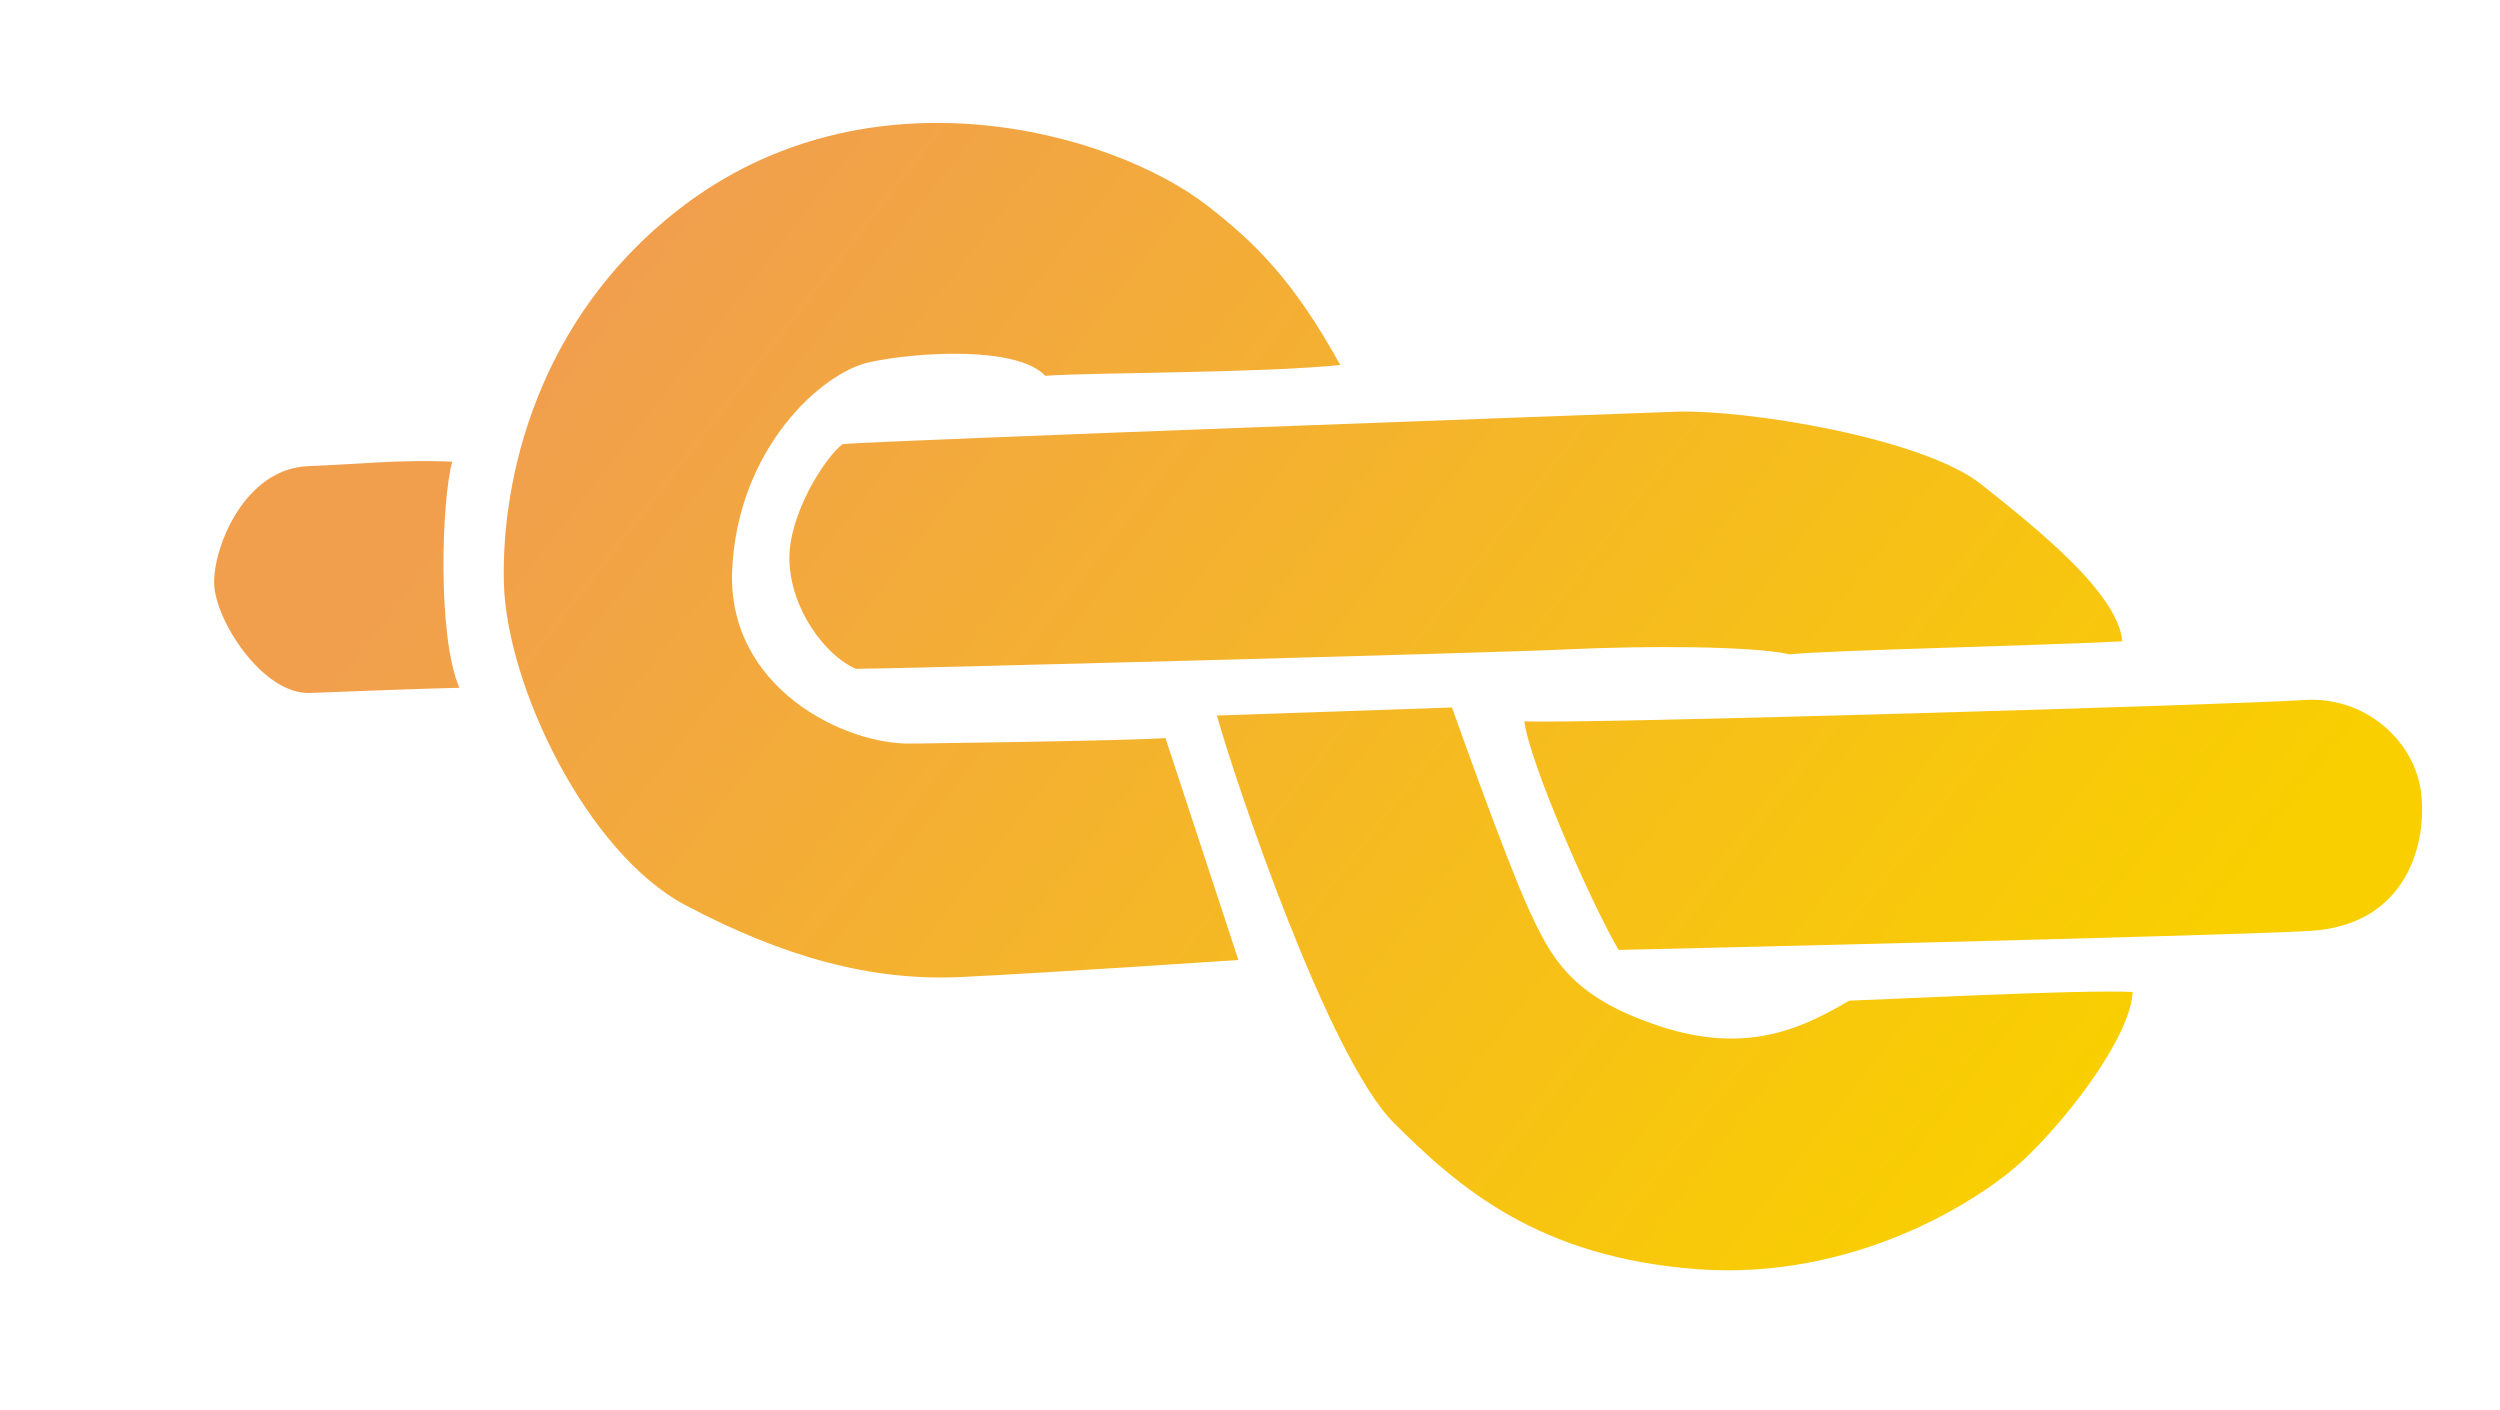 <?xml version="1.0" encoding="UTF-8" standalone="no"?>
<!DOCTYPE svg PUBLIC "-//W3C//DTD SVG 1.1//EN" "http://www.w3.org/Graphics/SVG/1.1/DTD/svg11.dtd">
<svg width="100%" height="100%" viewBox="0 0 679 383" version="1.1" xmlns="http://www.w3.org/2000/svg" xmlns:xlink="http://www.w3.org/1999/xlink" xml:space="preserve" xmlns:serif="http://www.serif.com/" style="fill-rule:evenodd;clip-rule:evenodd;stroke-linejoin:round;stroke-miterlimit:2;">
    <g transform="matrix(1,0,0,1,-3581,-1135)">
        <g id="Knot" transform="matrix(0.583,0,0,0.377,3581.37,1232.09)">
            <rect x="-0.636" y="-255.093" width="1162.62" height="1010.58" style="fill:none;"/>
            <g transform="matrix(0.065,-0.718,1.07,0.231,306.482,608.028)">
                <g transform="matrix(3.656,0,0,1.586,-13093,-1990.69)">
                    <path d="M3693,1644C3691.73,1629.9 3681.53,1576.9 3680,1568C3671.52,1557.19 3661.43,1543.26 3666,1518C3670.57,1492.74 3680.45,1486.03 3693,1478C3705.55,1469.98 3744,1450 3744,1450C3742.2,1439.79 3733,1387 3733,1387C3715.85,1394.51 3645.26,1429.79 3630,1450C3614.74,1470.21 3599.32,1494.27 3602,1537C3604.68,1579.73 3631.18,1611.33 3645,1622C3658.83,1632.67 3681.41,1645.02 3693,1644Z" style="fill:url(#_Linear1);"/>
                </g>
                <g transform="matrix(3.656,0,0,1.586,-13093,-1990.69)">
                    <path d="M3743,1470C3744.2,1484.38 3774.51,1662.54 3778,1679C3781.49,1695.46 3771.16,1710.26 3758,1714C3744.84,1717.74 3721.18,1715.85 3716,1689C3710.82,1662.15 3686.98,1516.19 3685,1504C3697.16,1494.44 3732,1473 3743,1470Z" style="fill:url(#_Linear2);"/>
                </g>
                <g transform="matrix(3.656,0,0,1.586,-13093,-1990.69)">
                    <path d="M3732,1288C3734.56,1279 3746,1268 3759,1266C3770.88,1264.17 3787.45,1271.51 3792,1276C3794.16,1284.99 3828.64,1480.01 3832,1499C3835.36,1517.99 3834.2,1566.63 3824,1584C3813.8,1601.37 3799.73,1624.98 3787,1628C3782.66,1605.56 3773.12,1546.71 3771,1539C3771.87,1528.3 3767.81,1499.18 3764,1479C3760.19,1458.82 3732.73,1294.01 3732,1288Z" style="fill:url(#_Linear3);"/>
                </g>
                <g transform="matrix(3.656,0,0,1.586,-13093,-1990.69)">
                    <path d="M3712,1182C3725,1174 3762.31,1170.13 3772.6,1171.54C3771.2,1157.03 3768.22,1145.62 3766,1133C3763,1116 3740.87,1110.49 3731,1112C3721.13,1113.51 3702.69,1129.31 3705,1142C3707,1153 3710.83,1174.68 3712,1182Z" style="fill:url(#_Linear4);"/>
                </g>
                <g transform="matrix(3.656,0,0,1.586,-13093,-1990.69)">
                    <path d="M3668,1402L3725,1374C3722.61,1362.65 3714,1306 3714,1306C3711,1288 3722,1254 3754,1251C3787.01,1247.9 3810.43,1267.72 3815,1280C3819.57,1292.28 3825.04,1319.18 3818,1328C3820.7,1340.57 3826.75,1385.7 3832,1407C3852.97,1391.24 3861.62,1379.66 3870,1365C3886,1337 3895.89,1268.55 3849,1223C3814,1189 3769.74,1185.42 3742,1190C3714.26,1194.58 3672.32,1222.6 3662,1251C3651.68,1279.4 3648.47,1304.07 3653,1328C3657.53,1351.93 3668,1402 3668,1402Z" style="fill:url(#_Linear5);"/>
                </g>
            </g>
        </g>
    </g>
    <defs>
        <linearGradient id="_Linear1" x1="0" y1="0" x2="1" y2="0" gradientUnits="userSpaceOnUse" gradientTransform="matrix(223,-390,836.146,478.104,3639,1621)"><stop offset="0" style="stop-color:rgb(249,207,0);stop-opacity:1"/><stop offset="1" style="stop-color:rgb(241,159,77);stop-opacity:1"/></linearGradient>
        <linearGradient id="_Linear2" x1="0" y1="0" x2="1" y2="0" gradientUnits="userSpaceOnUse" gradientTransform="matrix(223,-390,836.146,478.104,3639,1621)"><stop offset="0" style="stop-color:rgb(249,207,0);stop-opacity:1"/><stop offset="1" style="stop-color:rgb(241,159,77);stop-opacity:1"/></linearGradient>
        <linearGradient id="_Linear3" x1="0" y1="0" x2="1" y2="0" gradientUnits="userSpaceOnUse" gradientTransform="matrix(223,-390,836.146,478.104,3639,1621)"><stop offset="0" style="stop-color:rgb(249,207,0);stop-opacity:1"/><stop offset="1" style="stop-color:rgb(241,159,77);stop-opacity:1"/></linearGradient>
        <linearGradient id="_Linear4" x1="0" y1="0" x2="1" y2="0" gradientUnits="userSpaceOnUse" gradientTransform="matrix(223,-390,836.146,478.104,3639,1621)"><stop offset="0" style="stop-color:rgb(249,207,0);stop-opacity:1"/><stop offset="1" style="stop-color:rgb(241,159,77);stop-opacity:1"/></linearGradient>
        <linearGradient id="_Linear5" x1="0" y1="0" x2="1" y2="0" gradientUnits="userSpaceOnUse" gradientTransform="matrix(223,-390,836.146,478.104,3639,1621)"><stop offset="0" style="stop-color:rgb(249,207,0);stop-opacity:1"/><stop offset="1" style="stop-color:rgb(241,159,77);stop-opacity:1"/></linearGradient>
    </defs>
</svg>
